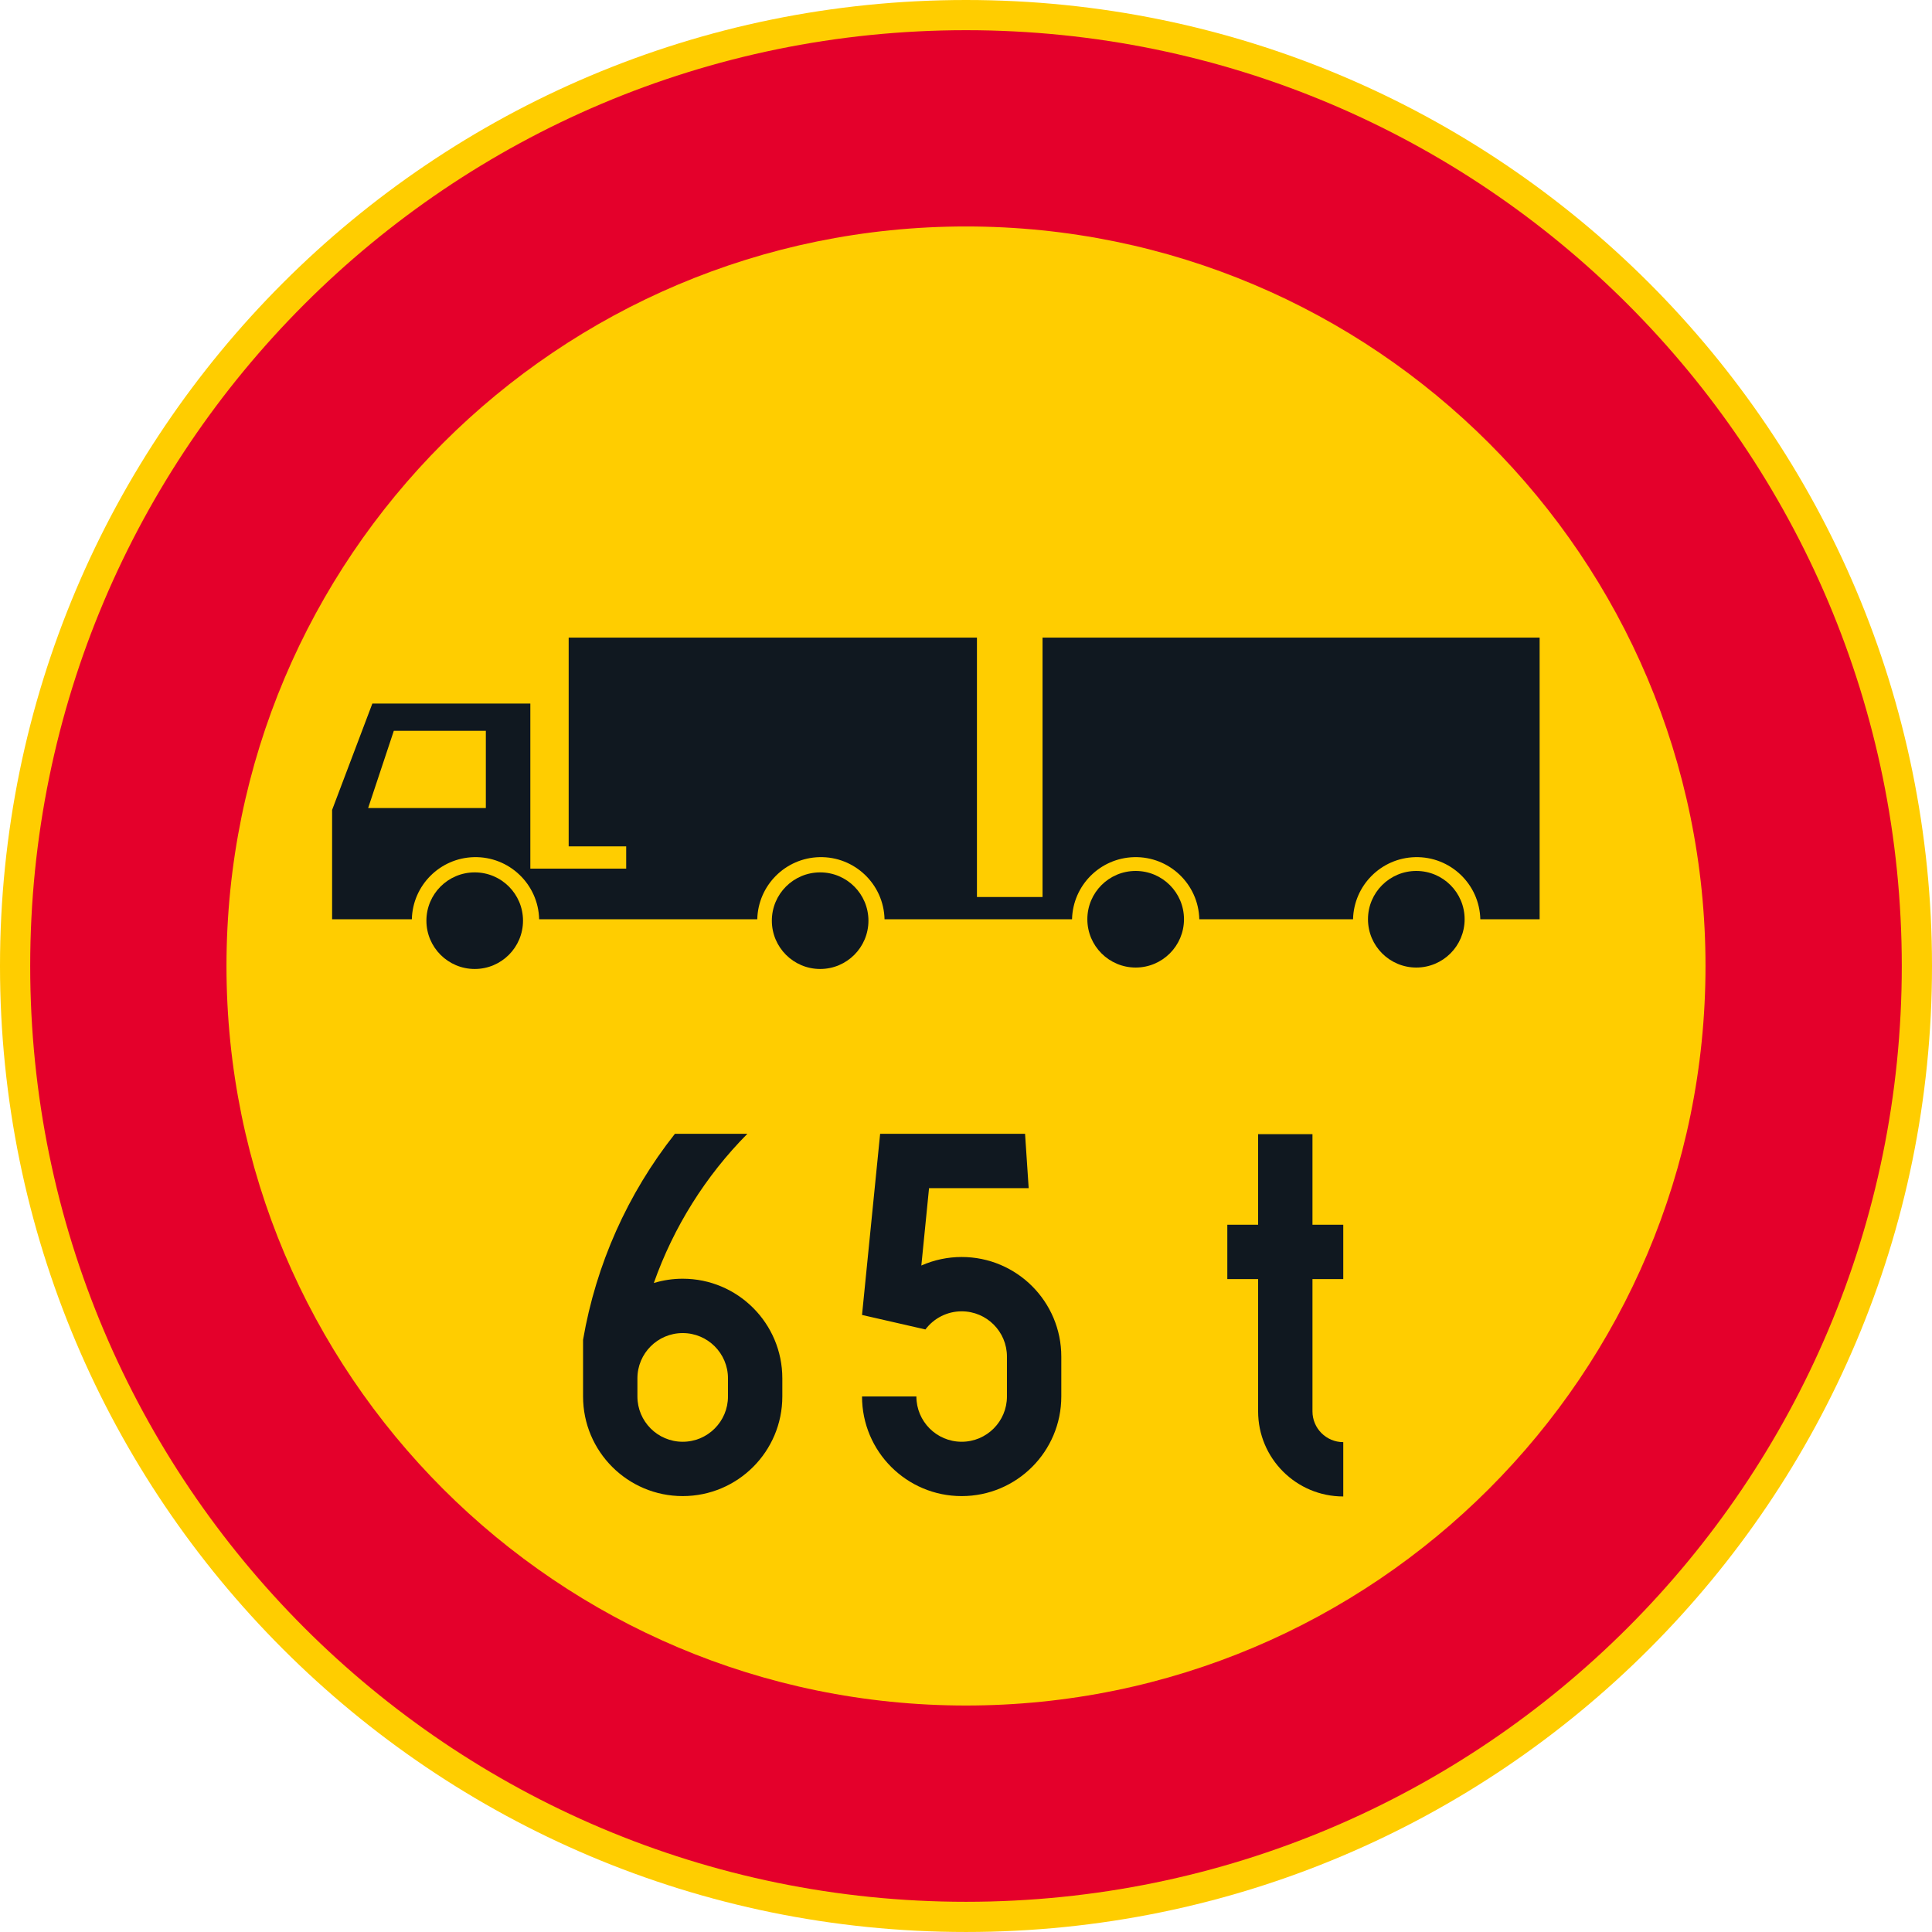 <?xml version="1.0" encoding="UTF-8" standalone="no"?>
<!-- Generator: Adobe Illustrator 16.0.0, SVG Export Plug-In . SVG Version: 6.00 Build 0)  -->

<svg
   xmlns:dc="http://purl.org/dc/elements/1.1/"
   xmlns:cc="http://creativecommons.org/ns#"
   xmlns:rdf="http://www.w3.org/1999/02/22-rdf-syntax-ns#"
   xmlns:svg="http://www.w3.org/2000/svg"
   xmlns="http://www.w3.org/2000/svg"
   xmlns:sodipodi="http://sodipodi.sourceforge.net/DTD/sodipodi-0.dtd"
   xmlns:inkscape="http://www.inkscape.org/namespaces/inkscape"
   version="1.1"
   id="Layer_1"
   x="0px"
   y="0px"
   width="396.853"
   height="396.851"
   viewBox="0 0 396.853 396.851"
   xml:space="preserve"
   sodipodi:docname="C25_8.svg"
   inkscape:version="0.92.5 (2060ec1f9f, 2020-04-08)"><defs
   id="defs412" /><sodipodi:namedview
   pagecolor="#ffffff"
   bordercolor="#666666"
   borderopacity="1"
   objecttolerance="10"
   gridtolerance="10"
   guidetolerance="10"
   inkscape:pageopacity="0"
   inkscape:pageshadow="2"
   inkscape:window-width="640"
   inkscape:window-height="480"
   id="namedview410"
   showgrid="false"
   inkscape:zoom="0.55503813"
   inkscape:cx="198.4265"
   inkscape:cy="198.42599"
   inkscape:window-x="0"
   inkscape:window-y="0"
   inkscape:window-maximized="0"
   inkscape:current-layer="Layer_1" />
<g
   id="CIRCLE_7_"
   transform="translate(-14.172,-14.173)">
	<path
   style="fill:#ffcd00"
   d="m 411.025,212.601 c 0,-109.59 -88.84,-198.428 -198.428,-198.428 -109.588,0 -198.425,88.837 -198.425,198.428 0,109.583 88.837,198.423 198.425,198.423 109.588,0 198.428,-88.84 198.428,-198.423 z"
   id="path370"
   inkscape:connector-curvature="0" />
</g>
<g
   id="CIRCLE_12_"
   transform="translate(-14.172,-14.173)">
	<path
   style="fill:#e4002b"
   d="m 404.818,212.601 c 0,-106.164 -86.062,-192.226 -192.221,-192.226 -106.16,0 -192.223,86.062 -192.223,192.226 0,106.159 86.063,192.221 192.223,192.221 106.159,-10e-4 192.221,-86.062 192.221,-192.221 z"
   id="path373"
   inkscape:connector-curvature="0" />
</g>
<g
   id="CIRCLE_6_"
   transform="translate(-14.172,-14.173)">
	<path
   style="fill:#ffcd00"
   d="m 364.501,212.601 c 0,-83.898 -68.006,-151.911 -151.904,-151.911 -83.898,0 -151.904,68.012 -151.904,151.911 0,83.894 68.006,151.904 151.904,151.904 83.898,0 151.904,-68.011 151.904,-151.904 z"
   id="path376"
   inkscape:connector-curvature="0" />
</g>
<g
   id="LWPOLYLINE_6_"
   transform="translate(-14.172,-14.173)">
	<path
   style="fill:#101820"
   d="m 292.101,202.996 h -31.579 c -0.171,-7.22 -6.172,-12.931 -13.388,-12.755 -6.976,0.171 -12.584,5.784 -12.755,12.755 h -38.513 c -0.171,-7.22 -6.163,-12.931 -13.387,-12.755 -6.977,0.171 -12.584,5.784 -12.755,12.755 H 124.92 c -0.179,-7.22 -6.172,-12.931 -13.396,-12.755 -6.967,0.171 -12.584,5.784 -12.755,12.755 H 82.39 v -22.454 l 8.267,-21.847 h 32.452 V 192.6 h 19.688 v -4.57 h -11.814 v -42.885 h 83.864 v 53.281 h 13.474 v -53.281 h 102.107 v 57.851 h -12.183 c -0.171,-7.22 -6.164,-12.931 -13.388,-12.755 -6.977,0.171 -12.585,5.783 -12.756,12.755 z"
   id="path379"
   inkscape:connector-curvature="0" />
</g>
<g
   id="CIRCLE_8_"
   transform="translate(-14.172,-14.173)">
	<path
   style="fill:#101820"
   d="m 121.603,203.291 c 0,-5.48 -4.437,-9.921 -9.917,-9.921 -5.48,0 -9.925,4.44 -9.925,9.921 0,5.479 4.445,9.921 9.925,9.921 5.48,0 9.917,-4.441 9.917,-9.921 z"
   id="path382"
   inkscape:connector-curvature="0" />
</g>
<g
   id="CIRCLE_9_"
   transform="translate(-14.172,-14.173)">
	<path
   style="fill:#101820"
   d="m 192.558,203.291 c 0,-5.48 -4.437,-9.921 -9.916,-9.921 -5.48,0 -9.925,4.44 -9.925,9.921 0,5.479 4.445,9.921 9.925,9.921 5.48,0 9.916,-4.441 9.916,-9.921 z"
   id="path385"
   inkscape:connector-curvature="0" />
</g>
<g
   id="CIRCLE_10_"
   transform="translate(-14.172,-14.173)">
	<path
   style="fill:#101820"
   d="m 257.376,202.996 c 0,-5.48 -4.446,-9.921 -9.926,-9.921 -5.48,0 -9.925,4.44 -9.925,9.921 0,5.479 4.445,9.921 9.925,9.921 5.48,0 9.926,-4.441 9.926,-9.921 z"
   id="path388"
   inkscape:connector-curvature="0" />
</g>
<g
   id="CIRCLE_11_"
   transform="translate(-14.172,-14.173)">
	<path
   style="fill:#101820"
   d="m 315.021,202.996 c 0,-5.48 -4.445,-9.921 -9.926,-9.921 -5.479,0 -9.925,4.44 -9.925,9.921 0,5.479 4.445,9.921 9.925,9.921 5.481,0 9.926,-4.441 9.926,-9.921 z"
   id="path391"
   inkscape:connector-curvature="0" />
</g>
<g
   id="LWPOLYLINE_14_"
   transform="translate(-14.172,-14.173)">
	<path
   style="fill:#101820"
   d="m 133.939,301.021 v -11.639 c 2.659,-15.461 9.139,-30.007 18.868,-42.313 h 14.883 c -8.592,8.673 -15.148,19.137 -19.218,30.647 1.924,-0.586 3.924,-0.881 5.933,-0.881 11.301,0 20.465,9.165 20.465,20.466 v 3.719 c 0,11.307 -9.164,20.467 -20.465,20.467 -11.301,0 -20.466,-9.16 -20.466,-20.466 z"
   id="path394"
   inkscape:connector-curvature="0" />
</g>
<g
   id="LWPOLYLINE_15_"
   transform="translate(-14.172,-14.173)">
	<path
   style="fill:#101820"
   d="m 191.242,301.021 c 0,11.307 9.165,20.467 20.467,20.467 11.301,0 20.466,-9.16 20.466,-20.467 v -8.185 c 0,-11.302 -9.165,-20.462 -20.466,-20.462 -2.855,0 -5.677,0.594 -8.284,1.752 l 1.581,-15.892 h 20.467 l -0.744,-11.165 H 194.96 l -3.719,37.209 13.021,2.979 c 1.761,-2.343 4.514,-3.724 7.446,-3.724 5.138,0 9.301,4.168 9.301,9.302 v 8.185 c 0,5.139 -4.163,9.306 -9.301,9.306 -5.139,0 -9.302,-4.167 -9.302,-9.306 h -11.164 z"
   id="path397"
   inkscape:connector-curvature="0" />
</g>
<g
   id="LWPOLYLINE_16_"
   transform="translate(-14.172,-14.173)">
	<path
   style="fill:#101820"
   d="m 283.766,265.748 h 6.326 v 11.165 h -6.326 v 27.164 c 0,3.492 2.83,6.326 6.326,6.326 v 11.16 c -9.66,0 -17.491,-7.83 -17.491,-17.486 v -27.164 h -6.326 v -11.165 h 6.326 v -18.602 h 11.165 z"
   id="path400"
   inkscape:connector-curvature="0" />
</g>
<g
   id="LWPOLYLINE_5_"
   transform="translate(-14.172,-14.173)">
	<polyline
   style="fill:#ffcd00"
   points="89.793,180.149 95.067,164.287 113.969,164.287 113.969,180.149 89.793,180.149  "
   id="polyline403" />
</g>
<g
   id="LWPOLYLINE_13_"
   transform="translate(-14.172,-14.173)">
	<path
   style="fill:#ffcd00"
   d="m 145.104,301.021 c 0,5.139 4.163,9.306 9.301,9.306 5.138,0 9.301,-4.167 9.301,-9.306 v -3.719 c 0,-5.138 -4.164,-9.301 -9.301,-9.301 -5.138,0 -9.301,4.163 -9.301,9.301 z"
   id="path406"
   inkscape:connector-curvature="0" />
</g>
</svg>